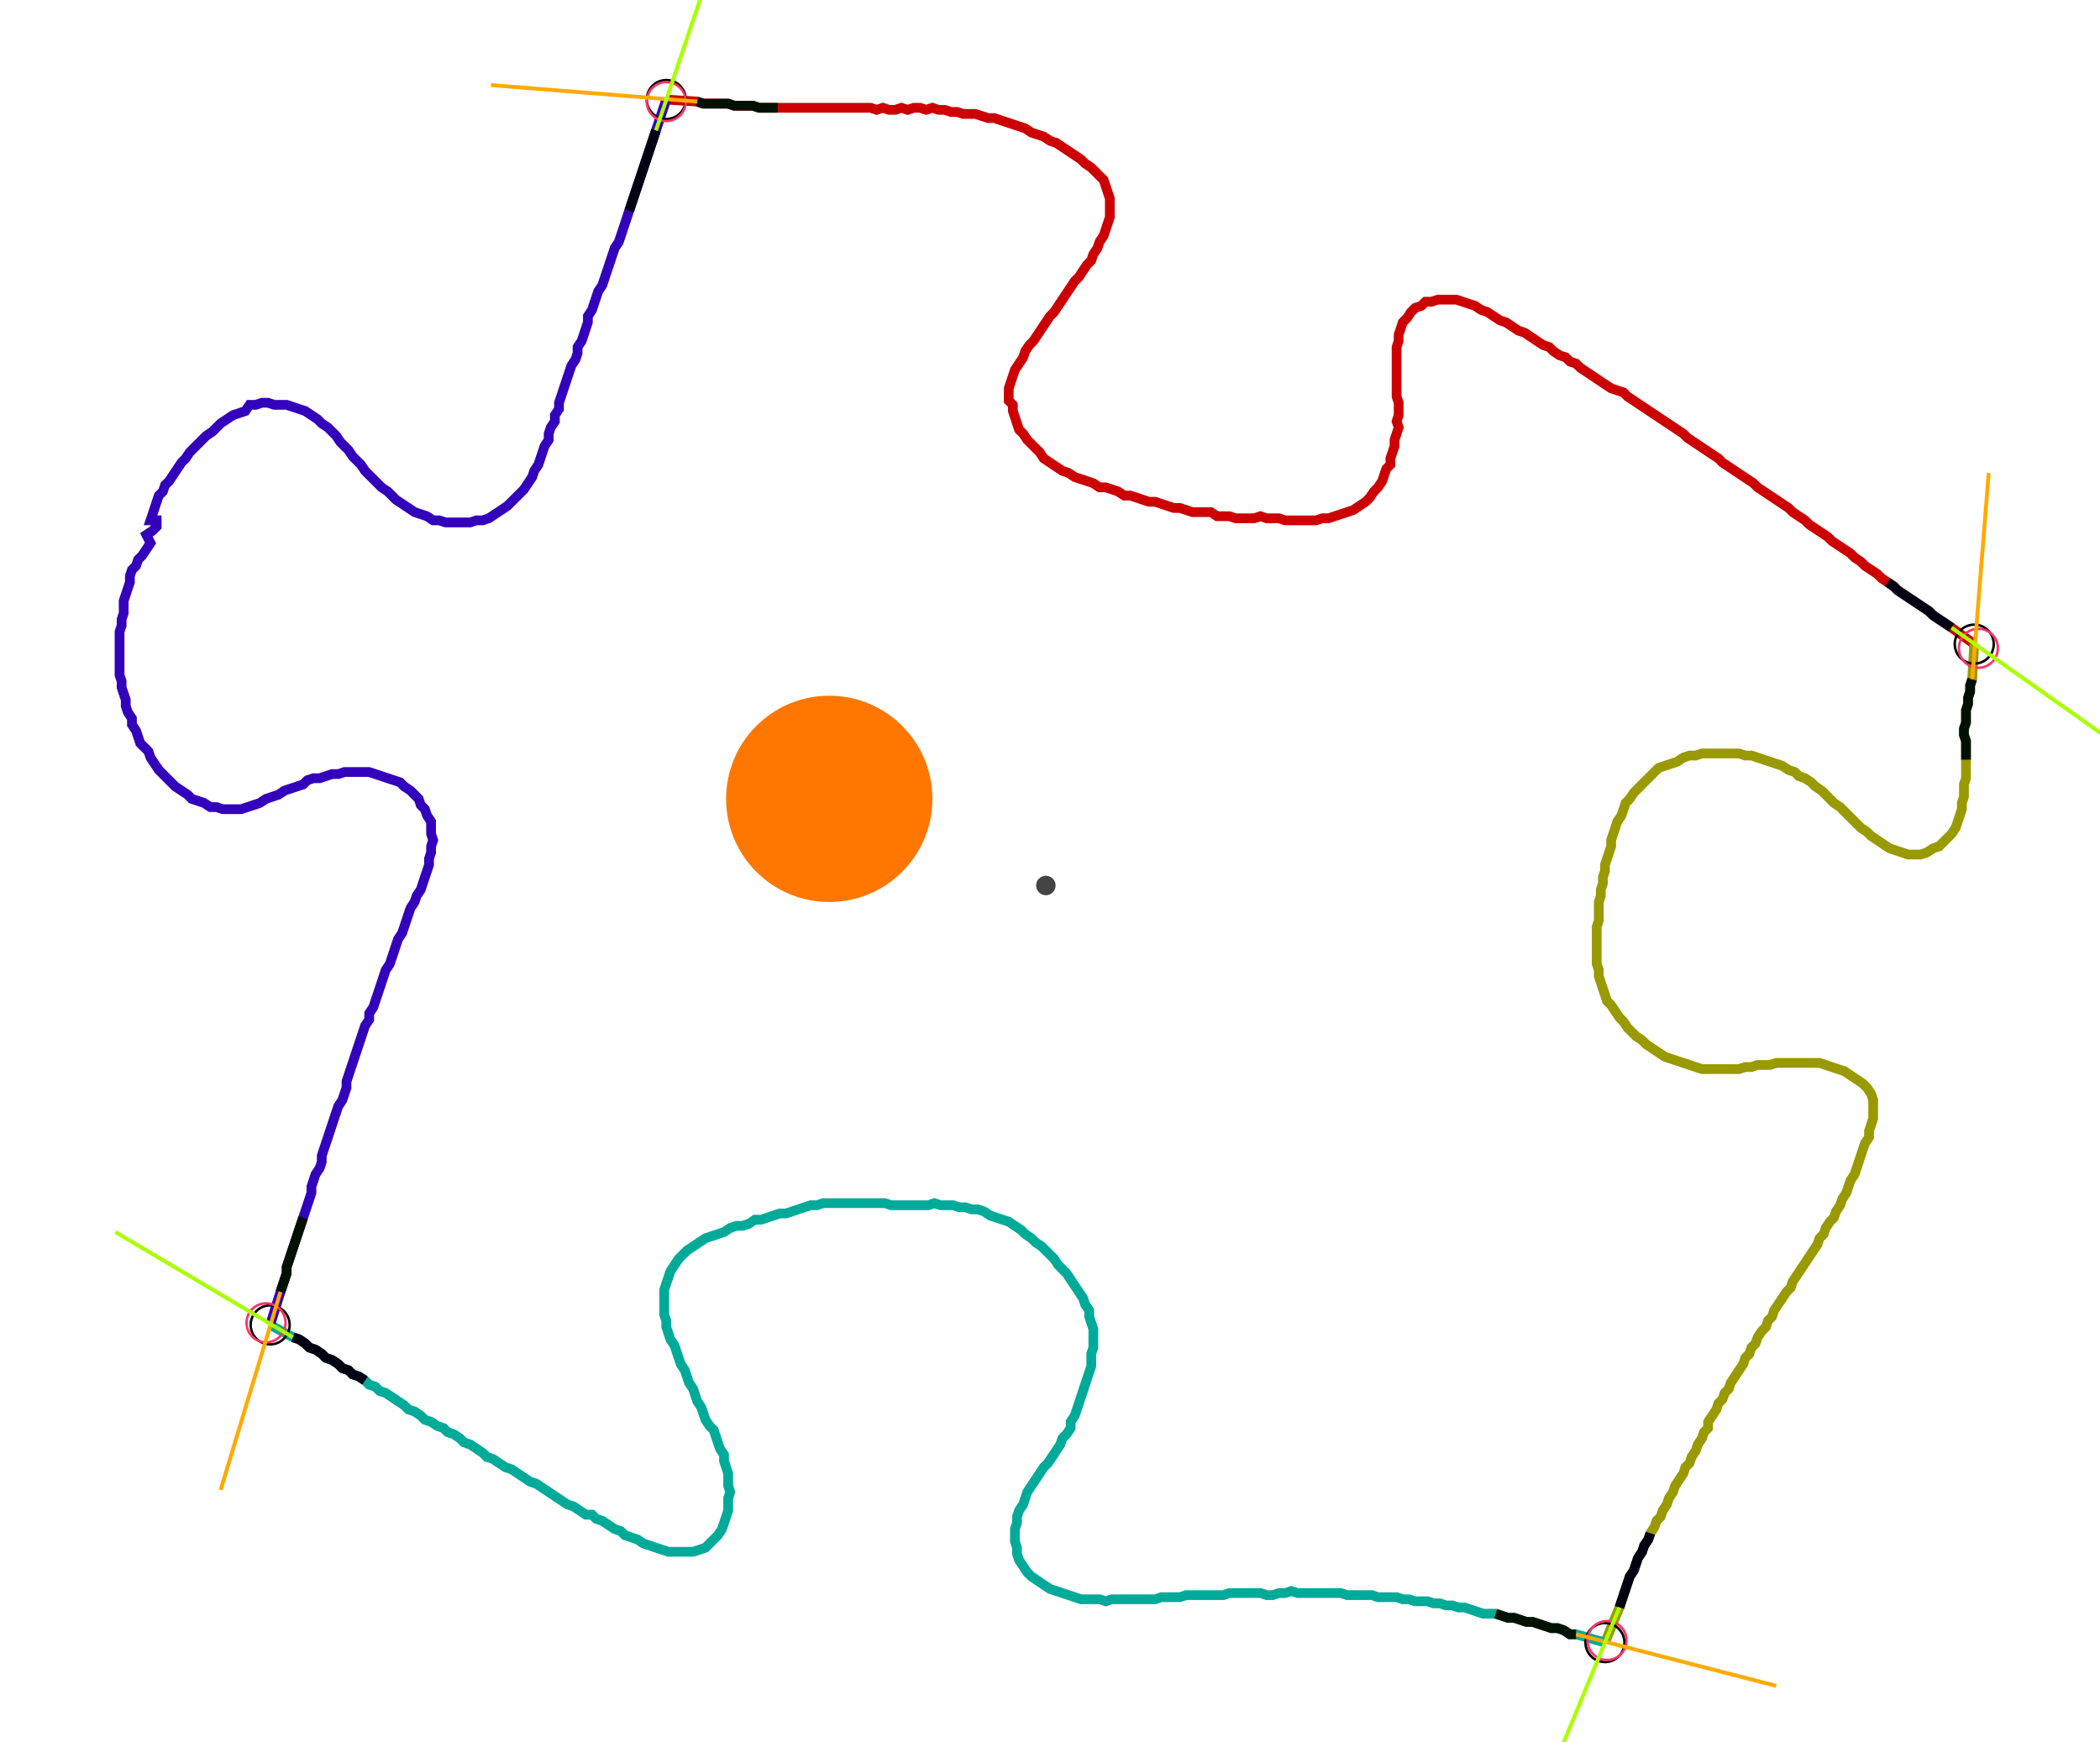<?xml version="1.0" encoding="UTF-8" standalone="no"?><svg width="573.968" height="476.19" viewBox="-10 -10 211.323 178.73" xmlns="http://www.w3.org/2000/svg" xmlns:xlink="http://www.w3.org/1999/xlink"><polyline points="56.296,0.212 59.471,0.423 60.106,0.635 60.741,0.635 61.376,0.635 62.011,0.635 62.646,0.635 63.28,0.847 63.915,0.847 64.55,0.847 65.185,0.847 65.82,1.058 66.455,1.058 67.09,1.058 67.725,1.058 68.36,1.058 68.995,1.058 69.63,1.058 70.265,1.058 70.899,1.058 71.534,1.058 72.169,1.058 72.804,1.058 73.439,1.058 74.074,1.058 74.709,1.058 75.344,1.058 75.979,1.058 76.614,1.058 77.249,1.058 77.884,1.27 78.519,1.058 79.153,1.27 79.788,1.27 80.423,1.058 81.058,1.27 81.693,1.058 82.328,1.058 82.963,1.27 83.598,1.058 84.233,1.27 84.868,1.27 85.503,1.481 86.138,1.481 86.772,1.693 87.407,1.693 88.042,1.693 88.677,1.905 89.312,2.116 89.947,2.116 90.582,2.328 91.217,2.54 91.852,2.751 92.487,2.963 93.122,3.175 93.757,3.598 94.392,3.81 95.026,4.021 95.661,4.444 96.296,4.656 96.931,5.079 97.566,5.503 98.201,5.926 98.836,6.349 99.259,6.772 99.894,7.196 100.317,7.619 100.741,8.042 101.164,8.466 101.376,9.101 101.587,9.735 101.799,10.37 101.799,11.005 101.799,11.64 101.799,12.275 101.587,12.91 101.376,13.545 101.164,14.18 100.741,14.815 100.529,15.45 100.106,16.085 99.894,16.72 99.471,17.143 99.048,17.778 98.624,18.413 98.201,18.836 97.778,19.471 97.354,20.106 96.931,20.741 96.508,21.376 96.085,22.011 95.661,22.434 95.238,23.069 94.815,23.704 94.392,24.339 93.968,24.974 93.545,25.397 93.122,26.032 92.91,26.667 92.487,27.302 92.063,27.937 91.852,28.571 91.64,29.206 91.429,29.841 91.429,30.476 91.429,31.111 91.852,31.534 91.852,32.169 92.063,32.804 92.275,33.439 92.487,34.074 92.91,34.497 93.333,35.132 93.757,35.556 94.18,35.979 94.603,36.402 95.026,37.037 95.661,37.46 96.296,37.884 96.931,38.307 97.566,38.519 98.201,38.942 98.836,39.153 99.471,39.365 100.106,39.577 100.741,40.0 101.376,40.0 102.011,40.212 102.646,40.423 103.28,40.847 103.915,40.847 104.55,41.058 105.185,41.27 105.82,41.481 106.455,41.481 107.09,41.693 107.725,41.905 108.36,42.116 108.995,42.116 109.63,42.328 110.265,42.54 110.899,42.54 111.534,42.54 112.169,42.54 112.804,42.963 113.439,42.963 114.074,42.963 114.709,43.175 115.344,43.175 115.979,43.175 116.614,43.175 117.249,42.963 117.884,43.175 118.519,43.175 119.153,43.175 119.788,43.386 120.423,43.386 121.058,43.386 121.693,43.386 122.328,43.386 122.963,43.386 123.598,43.175 124.233,43.175 124.868,42.963 125.503,42.751 126.138,42.54 126.772,42.328 127.407,41.905 128.042,41.481 128.466,41.058 128.889,40.423 129.312,40.0 129.735,39.365 129.947,38.73 130.159,38.095 130.582,37.672 130.582,37.037 130.794,36.402 131.005,35.767 131.005,35.132 131.217,34.497 131.429,33.862 131.217,33.228 131.429,32.593 131.429,31.958 131.429,31.323 131.217,30.688 131.217,30.053 131.217,29.418 131.217,28.783 131.217,28.148 131.217,27.513 131.217,26.878 131.217,26.243 131.217,25.608 131.429,24.974 131.429,24.339 131.64,23.704 131.852,23.069 132.275,22.646 132.698,22.011 133.122,21.587 133.757,21.376 134.18,20.952 134.815,20.952 135.45,20.741 136.085,20.741 136.72,20.741 137.354,20.741 137.989,20.952 138.624,21.164 139.259,21.376 139.894,21.799 140.529,22.011 141.164,22.434 141.799,22.857 142.434,23.069 143.069,23.492 143.704,23.915 144.339,24.127 144.974,24.55 145.608,24.974 146.243,25.397 146.878,25.608 147.302,26.032 147.937,26.455 148.571,26.667 148.995,27.09 149.63,27.302 150.053,27.725 150.688,28.148 151.323,28.571 151.958,28.995 152.593,29.418 153.228,29.841 153.862,30.053 154.497,30.265 154.921,30.688 155.556,31.111 156.19,31.534 156.825,31.958 157.46,32.381 158.095,32.804 158.73,33.228 159.365,33.651 160.0,34.074 160.635,34.497 161.058,34.921 161.693,35.344 162.328,35.767 162.963,36.19 163.598,36.614 164.233,37.037 164.656,37.46 165.291,37.884 165.926,38.307 166.561,38.73 167.196,39.153 167.831,39.577 168.254,40.0 168.889,40.423 169.524,40.847 170.159,41.27 170.794,41.693 171.429,42.116 171.852,42.54 172.487,42.963 173.122,43.386 173.545,43.81 174.18,44.233 174.815,44.656 175.45,45.079 175.873,45.503 176.508,45.926 177.143,46.349 177.778,46.772 178.201,47.196 178.836,47.619 179.259,48.042 179.894,48.466 180.529,48.889 180.952,49.312 181.587,49.735 182.222,50.159 182.646,50.582 183.28,51.005 183.915,51.429 184.55,51.852 185.185,52.275 185.82,52.698 186.243,53.122 186.878,53.545 187.513,53.968 188.148,54.392 190.476,56.085" style="fill:none; stroke:#cc0000; stroke-width:1.0"  /><polyline points="190.476,56.085 190.265,59.683 190.053,60.317 190.053,60.952 189.841,61.587 189.841,62.222 189.63,62.857 189.63,63.492 189.63,64.127 189.418,64.762 189.418,65.397 189.63,66.032 189.63,66.667 189.63,67.302 189.63,67.937 189.63,68.571 189.63,69.206 189.63,69.841 189.418,70.476 189.418,71.111 189.418,71.746 189.206,72.381 189.206,73.016 188.995,73.651 188.783,74.286 188.571,74.921 188.148,75.556 187.725,75.979 187.302,76.402 186.878,76.825 186.243,77.037 185.608,77.46 184.974,77.672 184.339,77.672 183.704,77.672 183.069,77.46 182.434,77.249 181.799,77.037 181.164,76.614 180.529,76.19 179.894,75.767 179.471,75.344 178.836,74.921 178.413,74.497 177.989,74.074 177.566,73.651 177.143,73.228 176.72,72.804 176.085,72.381 175.661,71.958 175.238,71.534 174.815,71.111 174.18,70.688 173.757,70.265 173.122,69.841 172.487,69.63 172.063,69.206 171.429,68.995 170.794,68.571 170.159,68.36 169.524,68.148 168.889,67.937 168.254,67.725 167.619,67.513 166.984,67.513 166.349,67.302 165.714,67.302 165.079,67.302 164.444,67.302 163.81,67.302 163.175,67.302 162.54,67.302 161.905,67.513 161.27,67.513 160.635,67.725 160.0,68.148 159.365,68.36 158.73,68.571 158.095,68.783 157.672,69.206 157.249,69.63 156.825,70.053 156.402,70.476 155.979,70.899 155.556,71.323 155.132,71.958 154.709,72.381 154.497,73.016 154.286,73.651 153.862,74.286 153.651,74.921 153.439,75.556 153.228,76.19 153.228,76.825 153.016,77.46 152.804,78.095 152.593,78.73 152.593,79.365 152.381,80.0 152.381,80.635 152.169,81.27 152.169,81.905 151.958,82.54 151.958,83.175 151.958,83.81 151.958,84.444 151.746,85.079 151.746,85.714 151.746,86.349 151.746,86.984 151.746,87.619 151.746,88.254 151.746,88.889 151.958,89.524 151.958,90.159 152.169,90.794 152.381,91.429 152.593,92.063 152.804,92.698 153.228,93.122 153.651,93.757 154.074,94.392 154.497,94.815 154.921,95.45 155.344,95.873 155.767,96.296 156.402,96.72 156.825,97.143 157.46,97.566 158.095,97.989 158.73,98.413 159.365,98.624 160.0,98.836 160.635,99.048 161.27,99.259 161.905,99.471 162.54,99.683 163.175,99.683 163.81,99.683 164.444,99.683 165.079,99.683 165.714,99.683 166.349,99.683 166.984,99.471 167.619,99.471 168.254,99.259 168.889,99.259 169.524,99.259 170.159,99.048 170.794,99.048 171.429,99.048 172.063,99.048 172.698,99.048 173.333,99.048 173.968,99.048 174.603,99.048 175.238,99.259 175.873,99.471 176.508,99.683 177.143,99.894 177.778,100.317 178.413,100.741 179.048,101.164 179.471,101.587 179.894,102.222 180.106,102.857 180.106,103.492 180.106,104.127 180.106,104.762 179.894,105.397 179.683,106.032 179.683,106.667 179.259,107.302 179.048,107.937 178.836,108.571 178.624,109.206 178.413,109.841 178.201,110.476 177.778,111.111 177.566,111.746 177.354,112.381 176.931,113.016 176.72,113.651 176.296,114.286 176.085,114.921 175.661,115.344 175.238,115.979 175.026,116.614 174.603,117.037 174.392,117.672 173.968,118.307 173.545,118.942 173.122,119.577 172.698,120.212 172.275,120.847 171.852,121.481 171.64,122.116 171.217,122.54 170.794,123.175 170.37,123.81 169.947,124.444 169.735,125.079 169.312,125.503 169.101,126.138 168.677,126.561 168.254,127.196 168.042,127.831 167.619,128.254 167.407,128.889 166.984,129.312 166.772,129.947 166.349,130.582 165.926,131.217 165.503,131.852 165.291,132.487 164.868,132.91 164.656,133.545 164.233,133.968 164.021,134.603 163.598,135.238 163.175,135.873 163.175,136.508 162.751,136.931 162.54,137.566 162.116,138.201 161.905,138.836 161.481,139.471 161.27,140.106 160.847,140.529 160.635,141.164 160.212,141.799 159.788,142.434 159.577,143.069 159.153,143.704 158.942,144.339 158.519,144.974 158.307,145.608 157.884,146.032 157.672,146.667 157.249,147.302 157.037,147.937 156.614,148.571 156.402,149.206 155.979,149.841 155.767,150.476 155.556,151.111 155.132,151.746 154.921,152.381 154.709,153.016 154.497,153.651 154.286,154.286 154.074,154.921 152.593,158.519" style="fill:none; stroke:#999900; stroke-width:1.0"  /><polyline points="152.593,158.519 149.63,157.672 148.995,157.672 148.36,157.249 147.725,157.037 147.09,157.037 146.455,156.825 145.82,156.614 145.185,156.402 144.55,156.402 143.915,156.19 143.28,155.979 142.646,155.979 142.011,155.767 141.376,155.556 140.741,155.556 140.106,155.556 139.471,155.344 138.836,155.132 138.201,154.921 137.566,154.921 136.931,154.709 136.296,154.709 135.661,154.497 135.026,154.497 134.392,154.286 133.757,154.286 133.122,154.286 132.487,154.074 131.852,154.074 131.217,153.862 130.582,153.862 129.947,153.862 129.312,153.862 128.677,153.651 128.042,153.651 127.407,153.651 126.772,153.651 126.138,153.651 125.503,153.439 124.868,153.439 124.233,153.439 123.598,153.439 122.963,153.439 122.328,153.439 121.693,153.439 121.058,153.439 120.423,153.228 119.788,153.439 119.153,153.439 118.519,153.651 117.884,153.651 117.249,153.439 116.614,153.439 115.979,153.439 115.344,153.439 114.709,153.439 114.074,153.439 113.439,153.651 112.804,153.651 112.169,153.651 111.534,153.651 110.899,153.651 110.265,153.651 109.63,153.651 108.995,153.862 108.36,153.862 107.725,153.862 107.09,153.862 106.455,154.074 105.82,154.074 105.185,154.074 104.55,154.074 103.915,154.074 103.28,154.074 102.646,154.074 102.011,154.074 101.376,154.286 100.741,154.074 100.106,154.074 99.471,154.074 98.836,154.074 98.201,153.862 97.566,153.651 96.931,153.439 96.296,153.228 95.661,153.016 95.026,152.593 94.392,152.169 93.757,151.746 93.333,151.323 92.91,150.688 92.487,150.053 92.275,149.418 92.275,148.783 92.063,148.148 92.063,147.513 92.063,146.878 92.275,146.243 92.275,145.608 92.487,144.974 92.91,144.339 93.122,143.704 93.333,143.069 93.757,142.434 94.18,141.799 94.603,141.164 95.026,140.529 95.45,140.106 95.873,139.471 96.296,138.836 96.72,138.201 96.931,137.566 97.354,137.143 97.778,136.508 97.778,135.873 98.201,135.238 98.413,134.603 98.624,133.968 98.836,133.333 99.048,132.698 99.259,132.063 99.471,131.429 99.683,130.794 99.894,130.159 99.894,129.524 99.894,128.889 100.106,128.254 100.106,127.619 100.106,126.984 100.106,126.349 99.894,125.714 99.683,125.079 99.683,124.444 99.259,123.81 99.048,123.175 98.624,122.54 98.201,121.905 97.778,121.27 97.354,120.635 96.931,120.212 96.508,119.788 96.085,119.153 95.661,118.73 95.238,118.307 94.815,117.884 94.18,117.46 93.757,117.037 93.122,116.614 92.698,116.19 92.063,115.767 91.429,115.344 90.794,115.132 90.159,114.921 89.524,114.709 88.889,114.286 88.254,114.074 87.619,114.074 86.984,113.862 86.349,113.862 85.714,113.651 85.079,113.651 84.444,113.651 83.81,113.439 83.175,113.651 82.54,113.651 81.905,113.651 81.27,113.651 80.635,113.651 80.0,113.651 79.365,113.651 78.73,113.439 78.095,113.439 77.46,113.439 76.825,113.439 76.19,113.439 75.556,113.439 74.921,113.439 74.286,113.439 73.651,113.439 73.016,113.439 72.381,113.439 71.746,113.651 71.111,113.651 70.476,113.862 69.841,114.074 69.206,114.286 68.571,114.497 67.937,114.497 67.302,114.709 66.667,114.921 66.032,115.132 65.397,115.132 64.762,115.556 64.127,115.767 63.492,115.767 62.857,115.979 62.222,116.402 61.587,116.614 60.952,116.825 60.317,117.037 59.683,117.46 59.048,117.884 58.413,118.307 57.989,118.73 57.566,119.153 57.143,119.788 56.72,120.423 56.508,121.058 56.296,121.693 56.085,122.328 56.085,122.963 56.085,123.598 56.085,124.233 56.085,124.868 56.296,125.503 56.296,126.138 56.508,126.772 56.72,127.407 57.143,128.042 57.354,128.677 57.566,129.312 57.778,129.947 58.201,130.582 58.413,131.217 58.624,131.852 59.048,132.487 59.259,133.122 59.471,133.757 59.894,134.392 60.106,135.026 60.317,135.661 60.741,136.296 61.164,136.72 61.376,137.354 61.587,137.989 61.799,138.624 62.222,139.259 62.222,139.894 62.434,140.529 62.646,141.164 62.646,141.799 62.646,142.434 62.857,143.069 62.646,143.704 62.646,144.339 62.646,144.974 62.434,145.608 62.222,146.243 62.011,146.878 61.587,147.513 61.164,147.937 60.741,148.36 60.317,148.783 59.683,148.995 59.048,149.206 58.413,149.206 57.778,149.206 57.143,149.206 56.508,149.206 55.873,148.995 55.238,148.783 54.603,148.571 53.968,148.36 53.333,147.937 52.698,147.725 52.063,147.513 51.64,147.09 51.005,146.878 50.37,146.455 49.735,146.032 49.101,145.82 48.677,145.397 48.042,145.397 47.407,144.974 46.772,144.55 46.138,144.339 45.503,143.915 44.868,143.492 44.233,143.069 43.598,142.646 42.963,142.222 42.328,142.011 41.693,141.587 41.058,141.164 40.423,140.741 39.788,140.529 39.153,140.106 38.519,139.683 37.884,139.471 37.46,139.048 36.825,138.624 36.19,138.201 35.556,137.989 35.132,137.566 34.497,137.143 33.862,136.931 33.439,136.508 32.804,136.296 32.169,135.873 31.534,135.661 31.111,135.238 30.476,134.815 29.841,134.603 29.418,134.18 28.783,133.757 28.148,133.333 27.513,132.91 26.878,132.698 26.455,132.275 25.82,132.063 25.397,131.64 24.762,131.217 24.127,131.005 23.704,130.582 23.069,130.37 22.646,129.947 22.011,129.524 21.376,129.312 20.952,128.889 20.317,128.466 19.683,128.254 19.259,127.831 18.624,127.407 17.989,127.196 15.661,125.926" style="fill:none; stroke:#00aa99; stroke-width:1.0"  /><polyline points="15.661,125.926 16.72,122.54 16.931,121.905 17.143,121.27 17.354,120.635 17.354,120 17.566,119.365 17.778,118.73 17.989,118.095 18.201,117.46 18.413,116.825 18.624,116.19 18.836,115.556 19.048,114.921 19.259,114.286 19.471,113.651 19.683,113.016 19.894,112.381 19.894,111.746 20.106,111.111 20.317,110.476 20.741,109.841 20.952,109.206 20.952,108.571 21.164,107.937 21.376,107.302 21.587,106.667 21.799,106.032 22.011,105.397 22.222,104.762 22.434,104.127 22.646,103.492 23.069,102.857 23.28,102.222 23.492,101.587 23.492,100.952 23.704,100.317 23.915,99.683 24.127,99.048 24.339,98.413 24.55,97.778 24.762,97.143 24.974,96.508 25.185,95.873 25.397,95.238 25.82,94.603 25.82,93.968 26.243,93.333 26.455,92.698 26.667,92.063 26.878,91.429 27.09,90.794 27.302,90.159 27.513,89.524 27.937,88.889 28.148,88.254 28.36,87.619 28.571,86.984 28.783,86.349 29.206,85.714 29.418,85.079 29.63,84.444 29.841,83.81 30.053,83.175 30.476,82.54 30.688,81.905 31.111,81.27 31.323,80.635 31.534,80.0 31.746,79.365 31.958,78.73 31.958,78.095 32.169,77.46 32.169,76.825 32.381,76.19 32.169,75.556 32.169,74.921 32.169,74.286 31.746,73.651 31.534,73.016 31.111,72.593 30.899,71.958 30.476,71.534 30.053,71.111 29.418,70.688 28.995,70.265 28.36,70.053 27.725,69.841 27.09,69.63 26.455,69.418 25.82,69.206 25.185,69.206 24.55,69.206 23.915,69.206 23.28,69.206 22.646,69.418 22.011,69.418 21.376,69.63 20.741,69.841 20.106,69.841 19.471,70.053 19.048,70.476 18.413,70.688 17.778,70.899 17.143,71.111 16.508,71.534 15.873,71.746 15.238,71.958 14.603,72.381 13.968,72.593 13.333,72.804 12.698,73.016 12.063,73.016 11.429,73.016 10.794,73.016 10.159,72.804 9.524,72.804 8.889,72.381 8.254,72.169 7.619,71.958 7.196,71.534 6.561,71.111 5.926,70.688 5.503,70.265 5.079,69.841 4.656,69.418 4.233,68.995 3.81,68.36 3.386,67.725 3.175,67.09 2.751,66.667 2.328,66.243 2.116,65.608 1.905,64.974 1.481,64.339 1.481,63.704 1.058,63.069 0.847,62.434 0.847,61.799 0.635,61.164 0.423,60.529 0.423,59.894 0.212,59.259 0.212,58.624 0.212,57.989 0.212,57.354 0.212,56.72 0.212,56.085 0.212,55.45 0.212,54.815 0.423,54.18 0.423,53.545 0.635,52.91 0.635,52.275 0.635,51.64 0.847,51.005 1.058,50.37 1.27,49.735 1.27,49.101 1.481,48.466 1.905,48.042 2.116,47.407 2.54,46.984 2.963,46.349 3.386,45.714 2.963,44.868 3.598,44.444 4.021,44.021 4.021,43.386 3.386,43.386 3.598,42.751 3.81,42.116 4.021,41.481 4.233,40.847 4.656,40.423 4.868,39.788 5.291,39.365 5.714,38.73 6.138,38.095 6.561,37.46 6.984,37.037 7.407,36.402 7.831,35.979 8.254,35.556 8.677,35.132 9.101,34.709 9.735,34.286 10.159,33.862 10.582,33.439 11.217,33.016 11.852,32.593 12.487,32.381 13.122,32.169 13.545,31.534 14.18,31.534 14.815,31.323 15.45,31.323 16.085,31.534 16.72,31.534 17.354,31.534 17.989,31.746 18.624,31.958 19.259,32.169 19.894,32.593 20.529,33.016 20.952,33.439 21.587,33.862 22.011,34.286 22.434,34.709 22.857,35.344 23.28,35.767 23.704,36.19 24.127,36.825 24.55,37.249 24.974,37.672 25.397,38.307 25.82,38.73 26.243,39.153 26.667,39.577 27.09,40.0 27.725,40.423 28.148,40.847 28.571,41.27 29.206,41.693 29.841,42.116 30.476,42.54 31.111,42.751 31.746,42.963 32.381,43.386 33.016,43.386 33.651,43.598 34.286,43.598 34.921,43.598 35.556,43.598 36.19,43.598 36.825,43.386 37.46,43.386 38.095,43.175 38.73,42.751 39.365,42.328 40.0,41.905 40.423,41.481 40.847,41.058 41.27,40.635 41.693,40.212 42.116,39.577 42.54,38.942 42.751,38.307 43.175,37.672 43.386,37.037 43.598,36.402 43.81,35.767 44.233,35.132 44.233,34.497 44.444,33.862 44.868,33.228 44.868,32.593 45.291,31.958 45.291,31.323 45.503,30.688 45.714,30.053 45.926,29.418 46.138,28.783 46.349,28.148 46.561,27.513 46.984,26.878 47.196,26.243 47.196,25.608 47.619,24.974 47.831,24.339 48.042,23.704 48.254,23.069 48.254,22.434 48.677,21.799 48.889,21.164 49.101,20.529 49.312,19.894 49.735,19.259 49.947,18.624 50.159,17.989 50.37,17.354 50.582,16.72 50.794,16.085 51.005,15.45 51.429,14.815 51.64,14.18 51.852,13.545 52.063,12.91 52.275,12.275 52.487,11.64 52.698,11.005 52.91,10.37 53.122,9.735 53.333,9.101 53.545,8.466 53.757,7.831 53.968,7.196 54.18,6.561 54.392,5.926 54.603,5.291 54.815,4.656 55.026,4.021 55.238,3.386 56.296,0.212" style="fill:none; stroke:#3300bb; stroke-width:1.0"  /><circle cx="56.296" cy="0.212" r="2.0" style="fill:none; stroke:#000000aa; stroke-width:0.25" /><circle cx="190.476" cy="56.085" r="2.0" style="fill:none; stroke:#000000aa; stroke-width:0.25" /><circle cx="152.593" cy="158.519" r="2.0" style="fill:none; stroke:#000000aa; stroke-width:0.25" /><circle cx="15.661" cy="125.926" r="2.0" style="fill:none; stroke:#000000aa; stroke-width:0.25" /><circle cx="56.296" cy="0.423" r="2.0" style="fill:none; stroke:#ff3366aa; stroke-width:0.25" /><circle cx="190.899" cy="56.508" r="2.0" style="fill:none; stroke:#ff3366aa; stroke-width:0.25" /><circle cx="152.804" cy="158.307" r="2.0" style="fill:none; stroke:#ff3366aa; stroke-width:0.25" /><circle cx="15.238" cy="125.714" r="2.0" style="fill:none; stroke:#ff3366aa; stroke-width:0.25" /><polyline points="67.725,1.058 67.09,1.058 66.455,1.058 65.82,1.058 65.185,0.847 64.55,0.847 63.915,0.847 63.28,0.847 62.646,0.635 62.011,0.635 61.376,0.635 60.741,0.635 60.106,0.635 59.471,0.423" style="fill:none; stroke:#001100; stroke-width:1.0" /><polyline points="52.487,11.64 52.698,11.005 52.91,10.37 53.122,9.735 53.333,9.101 53.545,8.466 53.757,7.831 53.968,7.196 54.18,6.561 54.392,5.926 54.603,5.291 54.815,4.656 55.026,4.021 55.238,3.386" style="fill:none; stroke:#000011; stroke-width:1.0" /><polyline points="189.63,67.937 189.63,67.302 189.63,66.667 189.63,66.032 189.418,65.397 189.418,64.762 189.63,64.127 189.63,63.492 189.63,62.857 189.841,62.222 189.841,61.587 190.053,60.952 190.053,60.317 190.265,59.683" style="fill:none; stroke:#001100; stroke-width:1.0" /><polyline points="181.587,49.735 182.222,50.159 182.646,50.582 183.28,51.005 183.915,51.429 184.55,51.852 185.185,52.275 185.82,52.698 186.243,53.122 186.878,53.545 187.513,53.968 188.148,54.392" style="fill:none; stroke:#000011; stroke-width:1.0" /><polyline points="141.376,155.556 142.011,155.767 142.646,155.979 143.28,155.979 143.915,156.19 144.55,156.402 145.185,156.402 145.82,156.614 146.455,156.825 147.09,157.037 147.725,157.037 148.36,157.249 148.995,157.672 149.63,157.672" style="fill:none; stroke:#001100; stroke-width:1.0" /><polyline points="157.249,147.302 157.037,147.937 156.614,148.571 156.402,149.206 155.979,149.841 155.767,150.476 155.556,151.111 155.132,151.746 154.921,152.381 154.709,153.016 154.497,153.651 154.286,154.286 154.074,154.921" style="fill:none; stroke:#000011; stroke-width:1.0" /><polyline points="19.048,114.921 18.836,115.556 18.624,116.19 18.413,116.825 18.201,117.46 17.989,118.095 17.778,118.73 17.566,119.365 17.354,120 17.354,120.635 17.143,121.27 16.931,121.905 16.72,122.54" style="fill:none; stroke:#001100; stroke-width:1.0" /><polyline points="25.397,131.64 24.762,131.217 24.127,131.005 23.704,130.582 23.069,130.37 22.646,129.947 22.011,129.524 21.376,129.312 20.952,128.889 20.317,128.466 19.683,128.254 19.259,127.831 18.624,127.407 17.989,127.196" style="fill:none; stroke:#000011; stroke-width:1.0" /><polyline points="59.471,0.423 38.307,-1.27" style="fill:none; stroke:#ffaa00; stroke-width:0.4" /><polyline points="55.238,3.386 62.011,-16.72" style="fill:none; stroke:#aaff00; stroke-width:0.4" /><polyline points="190.265,59.683 191.958,38.519" style="fill:none; stroke:#ffaa00; stroke-width:0.4" /><polyline points="188.148,54.392 205.503,66.667" style="fill:none; stroke:#aaff00; stroke-width:0.4" /><polyline points="149.63,157.672 170.159,162.963" style="fill:none; stroke:#ffaa00; stroke-width:0.4" /><polyline points="154.074,154.921 146.032,174.392" style="fill:none; stroke:#aaff00; stroke-width:0.4" /><polyline points="16.72,122.54 10.582,142.857" style="fill:none; stroke:#ffaa00; stroke-width:0.4" /><polyline points="17.989,127.196 -0.212,116.402" style="fill:none; stroke:#aaff00; stroke-width:0.4" /><circle cx="95.238" cy="80.847" r="1.0" style="fill:#444444; stroke-width:0" /><circle cx="73.016" cy="71.958" r="10.582" style="fill:#ff770022; stroke-width:0" /><circle cx="73.016" cy="71.958" r="1.0" style="fill:#ff7700; stroke-width:0" /></svg>